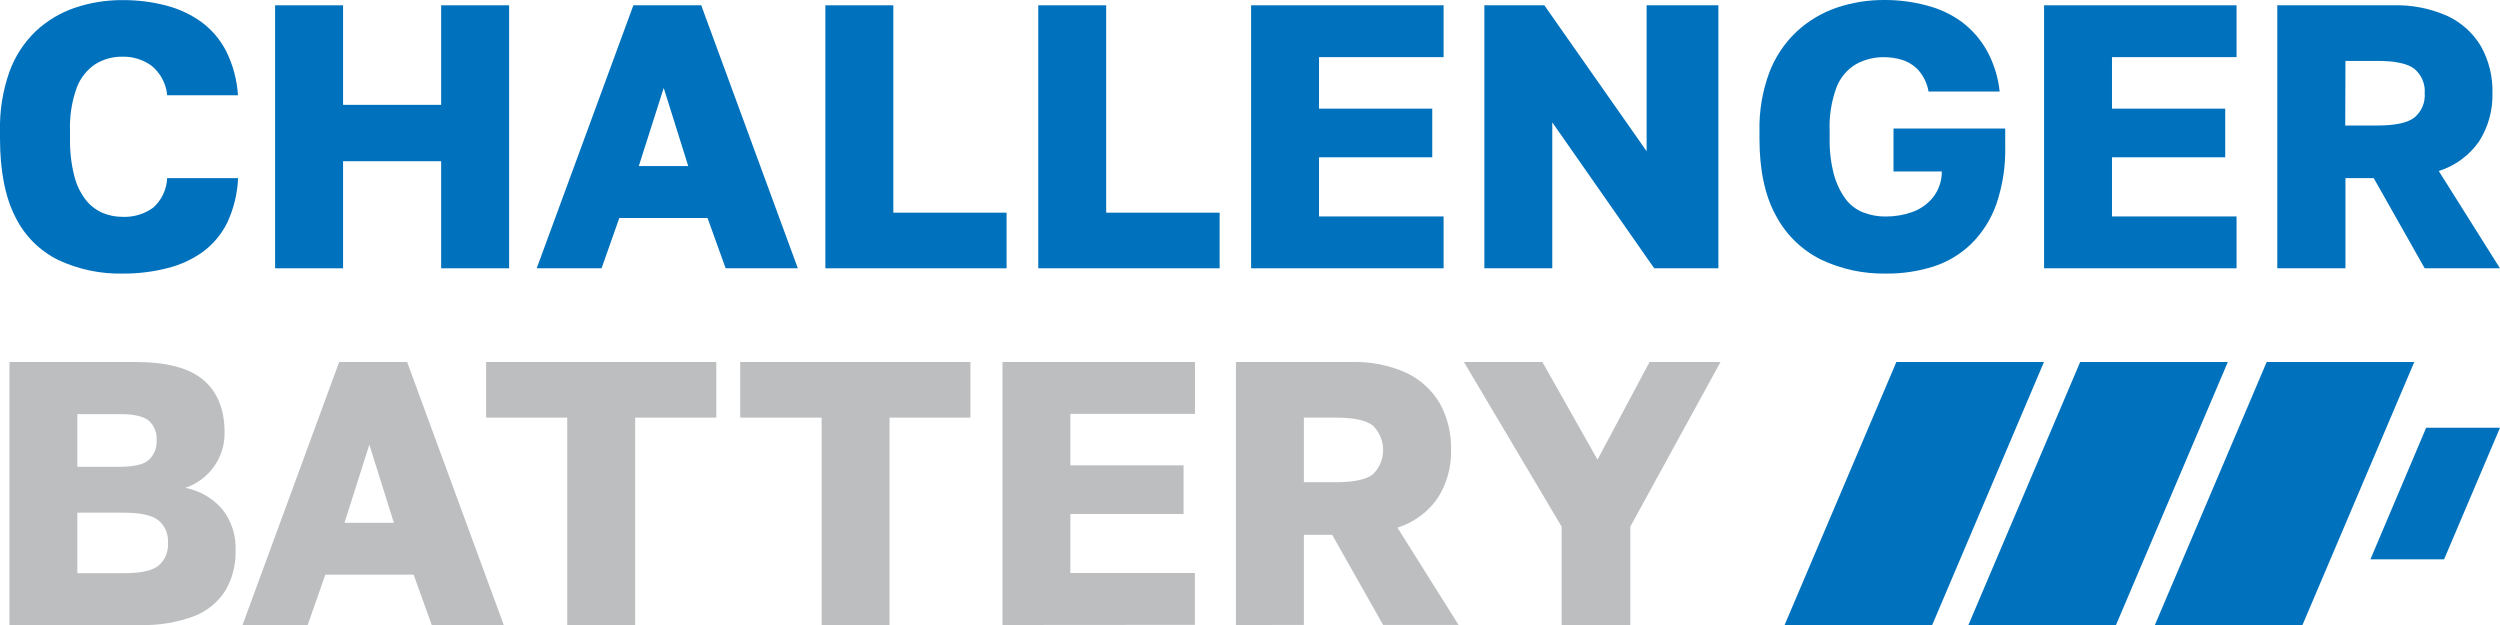 <svg width="160" height="40" viewBox="0 0 160 40" fill="none" xmlns="http://www.w3.org/2000/svg">
<g clip-path="url(#clip0_0_73)">
<path d="M7.848 17.509C6.427 17.539 5.018 17.242 3.731 16.641C2.53 16.049 1.561 15.075 0.976 13.874C0.328 12.608 0.002 10.933 2.00886e-06 8.848V8.395C-0.031 7.101 0.173 5.812 0.604 4.59C0.957 3.611 1.531 2.726 2.282 2.003C2.999 1.331 3.85 0.82 4.78 0.502C5.768 0.166 6.805 -0.001 7.848 0.007C8.786 0.001 9.72 0.117 10.627 0.353C11.449 0.563 12.223 0.925 12.91 1.422C13.569 1.914 14.106 2.551 14.48 3.283C14.914 4.162 15.169 5.117 15.23 6.095H10.7C10.667 5.727 10.56 5.369 10.386 5.043C10.212 4.717 9.974 4.429 9.686 4.196C9.151 3.814 8.506 3.615 7.848 3.628C7.236 3.617 6.633 3.78 6.111 4.099C5.564 4.462 5.146 4.987 4.916 5.6C4.592 6.494 4.445 7.442 4.482 8.392V8.897C4.467 9.691 4.558 10.485 4.753 11.256C4.889 11.814 5.14 12.338 5.489 12.795C5.774 13.155 6.144 13.441 6.566 13.625C6.971 13.794 7.406 13.88 7.845 13.878C8.546 13.909 9.237 13.702 9.804 13.29C10.072 13.05 10.29 12.76 10.443 12.435C10.596 12.111 10.683 11.759 10.697 11.401H15.237C15.196 12.387 14.96 13.356 14.543 14.251C14.178 14.992 13.639 15.636 12.972 16.126C12.288 16.612 11.517 16.964 10.7 17.164C9.768 17.401 8.81 17.517 7.848 17.509Z" fill="#0071BC"/>
<path d="M17.607 17.171V0.339H21.956V6.71H28.234V0.339H32.584V17.171H28.234V10.318H21.956V17.171H17.607Z" fill="#0071BC"/>
<path d="M34.349 17.171L40.536 0.339H44.879L51.062 17.171H46.442L45.282 13.95H39.636L38.5 17.171H34.349ZM40.883 10.63H44.048L42.478 5.628L40.883 10.63Z" fill="#0071BC"/>
<path d="M52.824 17.171V0.339H57.173V13.611H64.42V17.171H52.824Z" fill="#0071BC"/>
<path d="M66.449 17.171V0.339H70.795V13.611H78.056V17.171H66.449Z" fill="#0071BC"/>
<path d="M80.071 17.171V0.339H92.39V3.656H84.417V6.953H91.664V10.066H84.417V13.853H92.39V17.171H80.071Z" fill="#0071BC"/>
<path d="M94.999 17.171V0.339H98.838L105.384 9.678V0.339H109.976V17.171H105.87L99.346 7.831V17.171H94.999Z" fill="#0071BC"/>
<path d="M120.701 17.509C119.269 17.534 117.851 17.23 116.556 16.62C115.324 16.009 114.315 15.03 113.669 13.819C112.961 12.543 112.606 10.896 112.606 8.876V8.395C112.577 7.116 112.791 5.843 113.235 4.642C113.61 3.654 114.204 2.762 114.972 2.034C115.702 1.355 116.565 0.834 117.508 0.505C118.507 0.162 119.557 -0.008 120.614 -4.14785e-06C121.518 -0.003 122.419 0.113 123.293 0.346C124.098 0.548 124.857 0.9 125.53 1.384C126.19 1.875 126.74 2.499 127.145 3.213C127.599 4.031 127.882 4.931 127.979 5.86H123.428C123.341 5.346 123.111 4.867 122.765 4.476C122.479 4.174 122.12 3.951 121.722 3.829C121.359 3.718 120.981 3.661 120.6 3.66C119.967 3.649 119.342 3.802 118.787 4.106C118.219 4.443 117.782 4.959 117.543 5.572C117.207 6.476 117.056 7.436 117.098 8.398V8.879C117.082 9.654 117.175 10.427 117.373 11.176C117.524 11.732 117.773 12.257 118.109 12.726C118.396 13.113 118.786 13.412 119.235 13.591C119.7 13.774 120.197 13.864 120.697 13.857C121.273 13.859 121.844 13.762 122.386 13.57C122.91 13.383 123.372 13.055 123.72 12.622C124.084 12.15 124.28 11.571 124.276 10.975H121.184V8.226H128.334V9.357C128.365 10.619 128.172 11.876 127.764 13.072C127.429 14.021 126.884 14.884 126.169 15.597C125.488 16.261 124.661 16.759 123.755 17.053C122.768 17.366 121.737 17.52 120.701 17.509Z" fill="#0071BC"/>
<path d="M130.821 17.171V0.339H143.14V3.656H135.167V6.953H142.414V10.066H135.167V13.853H143.14V17.171H130.821Z" fill="#0071BC"/>
<path d="M145.746 17.171V0.339H153.114C154.332 0.298 155.543 0.534 156.654 1.031C157.547 1.452 158.291 2.13 158.791 2.978C159.294 3.891 159.544 4.92 159.517 5.96C159.547 7.054 159.247 8.133 158.656 9.056C158.031 9.952 157.126 10.616 156.081 10.944L159.997 17.171H155.181L151.919 11.401H150.109V17.171H145.746ZM150.095 8.032H152.149C153.292 8.032 154.08 7.866 154.514 7.527C154.743 7.338 154.923 7.098 155.039 6.826C155.155 6.554 155.204 6.258 155.181 5.963C155.203 5.672 155.155 5.38 155.041 5.111C154.928 4.841 154.752 4.603 154.528 4.414C154.094 4.068 153.305 3.898 152.162 3.898H150.109L150.095 8.032Z" fill="#0071BC"/>
<path d="M0.604 40V23.168H8.696C10.676 23.168 12.117 23.552 13.018 24.32C13.918 25.088 14.37 26.203 14.372 27.665C14.389 28.462 14.145 29.242 13.678 29.889C13.223 30.507 12.591 30.973 11.864 31.224C12.781 31.4 13.611 31.879 14.22 32.584C14.817 33.338 15.121 34.281 15.078 35.24C15.102 36.128 14.881 37.005 14.438 37.776C13.97 38.526 13.27 39.104 12.444 39.426C11.32 39.848 10.122 40.043 8.921 40H0.604ZM4.951 29.875H7.633C8.55 29.875 9.179 29.734 9.516 29.443C9.688 29.284 9.823 29.089 9.911 28.872C9.998 28.655 10.037 28.421 10.023 28.188C10.041 27.954 10.006 27.719 9.92 27.5C9.835 27.282 9.701 27.085 9.529 26.925C9.182 26.645 8.581 26.503 7.681 26.503H4.951V29.875ZM4.951 36.683H7.994C9.025 36.683 9.741 36.523 10.144 36.202C10.353 36.021 10.517 35.795 10.621 35.54C10.726 35.285 10.77 35.01 10.749 34.735C10.769 34.463 10.723 34.19 10.616 33.939C10.508 33.688 10.342 33.467 10.13 33.293C9.721 32.972 8.984 32.812 7.921 32.812H4.951V36.683Z" fill="#BCBEC0"/>
<path d="M15.522 40L21.706 23.168H26.056L32.24 40H27.633L26.473 36.78H20.82L19.691 40H15.522ZM22.047 33.459H25.208L23.638 28.457L22.047 33.459Z" fill="#BCBEC0"/>
<path d="M36.304 40V26.728H31.111V23.168H45.844V26.728H40.651V40H36.304Z" fill="#BCBEC0"/>
<path d="M52.584 40V26.728H47.373V23.168H62.107V26.728H56.93V40H52.584Z" fill="#BCBEC0"/>
<path d="M64.16 40V23.168H76.479V26.486H68.502V29.782H75.749V32.895H68.502V36.672H76.472V39.99L64.16 40Z" fill="#BCBEC0"/>
<path d="M79.099 40V23.168H86.467C87.684 23.127 88.894 23.363 90.004 23.86C90.896 24.282 91.642 24.96 92.144 25.808C92.645 26.72 92.895 27.749 92.866 28.789C92.898 29.883 92.599 30.96 92.008 31.882C91.386 32.779 90.481 33.443 89.437 33.77L93.349 39.996H88.52L85.258 34.227H83.448V39.996L79.099 40ZM83.448 30.861H85.501C86.644 30.861 87.433 30.695 87.867 30.356C88.074 30.153 88.238 29.91 88.35 29.643C88.462 29.376 88.52 29.089 88.52 28.8C88.52 28.51 88.462 28.224 88.35 27.956C88.238 27.689 88.074 27.447 87.867 27.243C87.433 26.897 86.644 26.728 85.501 26.728H83.448V30.861Z" fill="#BCBEC0"/>
<path d="M99.943 40V33.701L93.69 23.168H98.713L102.24 29.419L105.571 23.168H110.112L104.341 33.701V40H99.943Z" fill="#BCBEC0"/>
<path fill-rule="evenodd" clip-rule="evenodd" d="M155.275 27.375H160L156.422 35.797H151.707L155.275 27.375ZM145.068 23.168H154.514L147.358 40H137.912L145.068 23.168ZM133.131 23.168H142.581L135.424 40H125.978L133.131 23.168ZM121.368 23.168H130.814L123.661 40H114.215L121.368 23.168Z" fill="#0071BC"/>
</g>
<defs>
<clipPath id="clip0_0_73">
<rect width="160" height="40" fill="white"/>
</clipPath>
</defs>
</svg>
